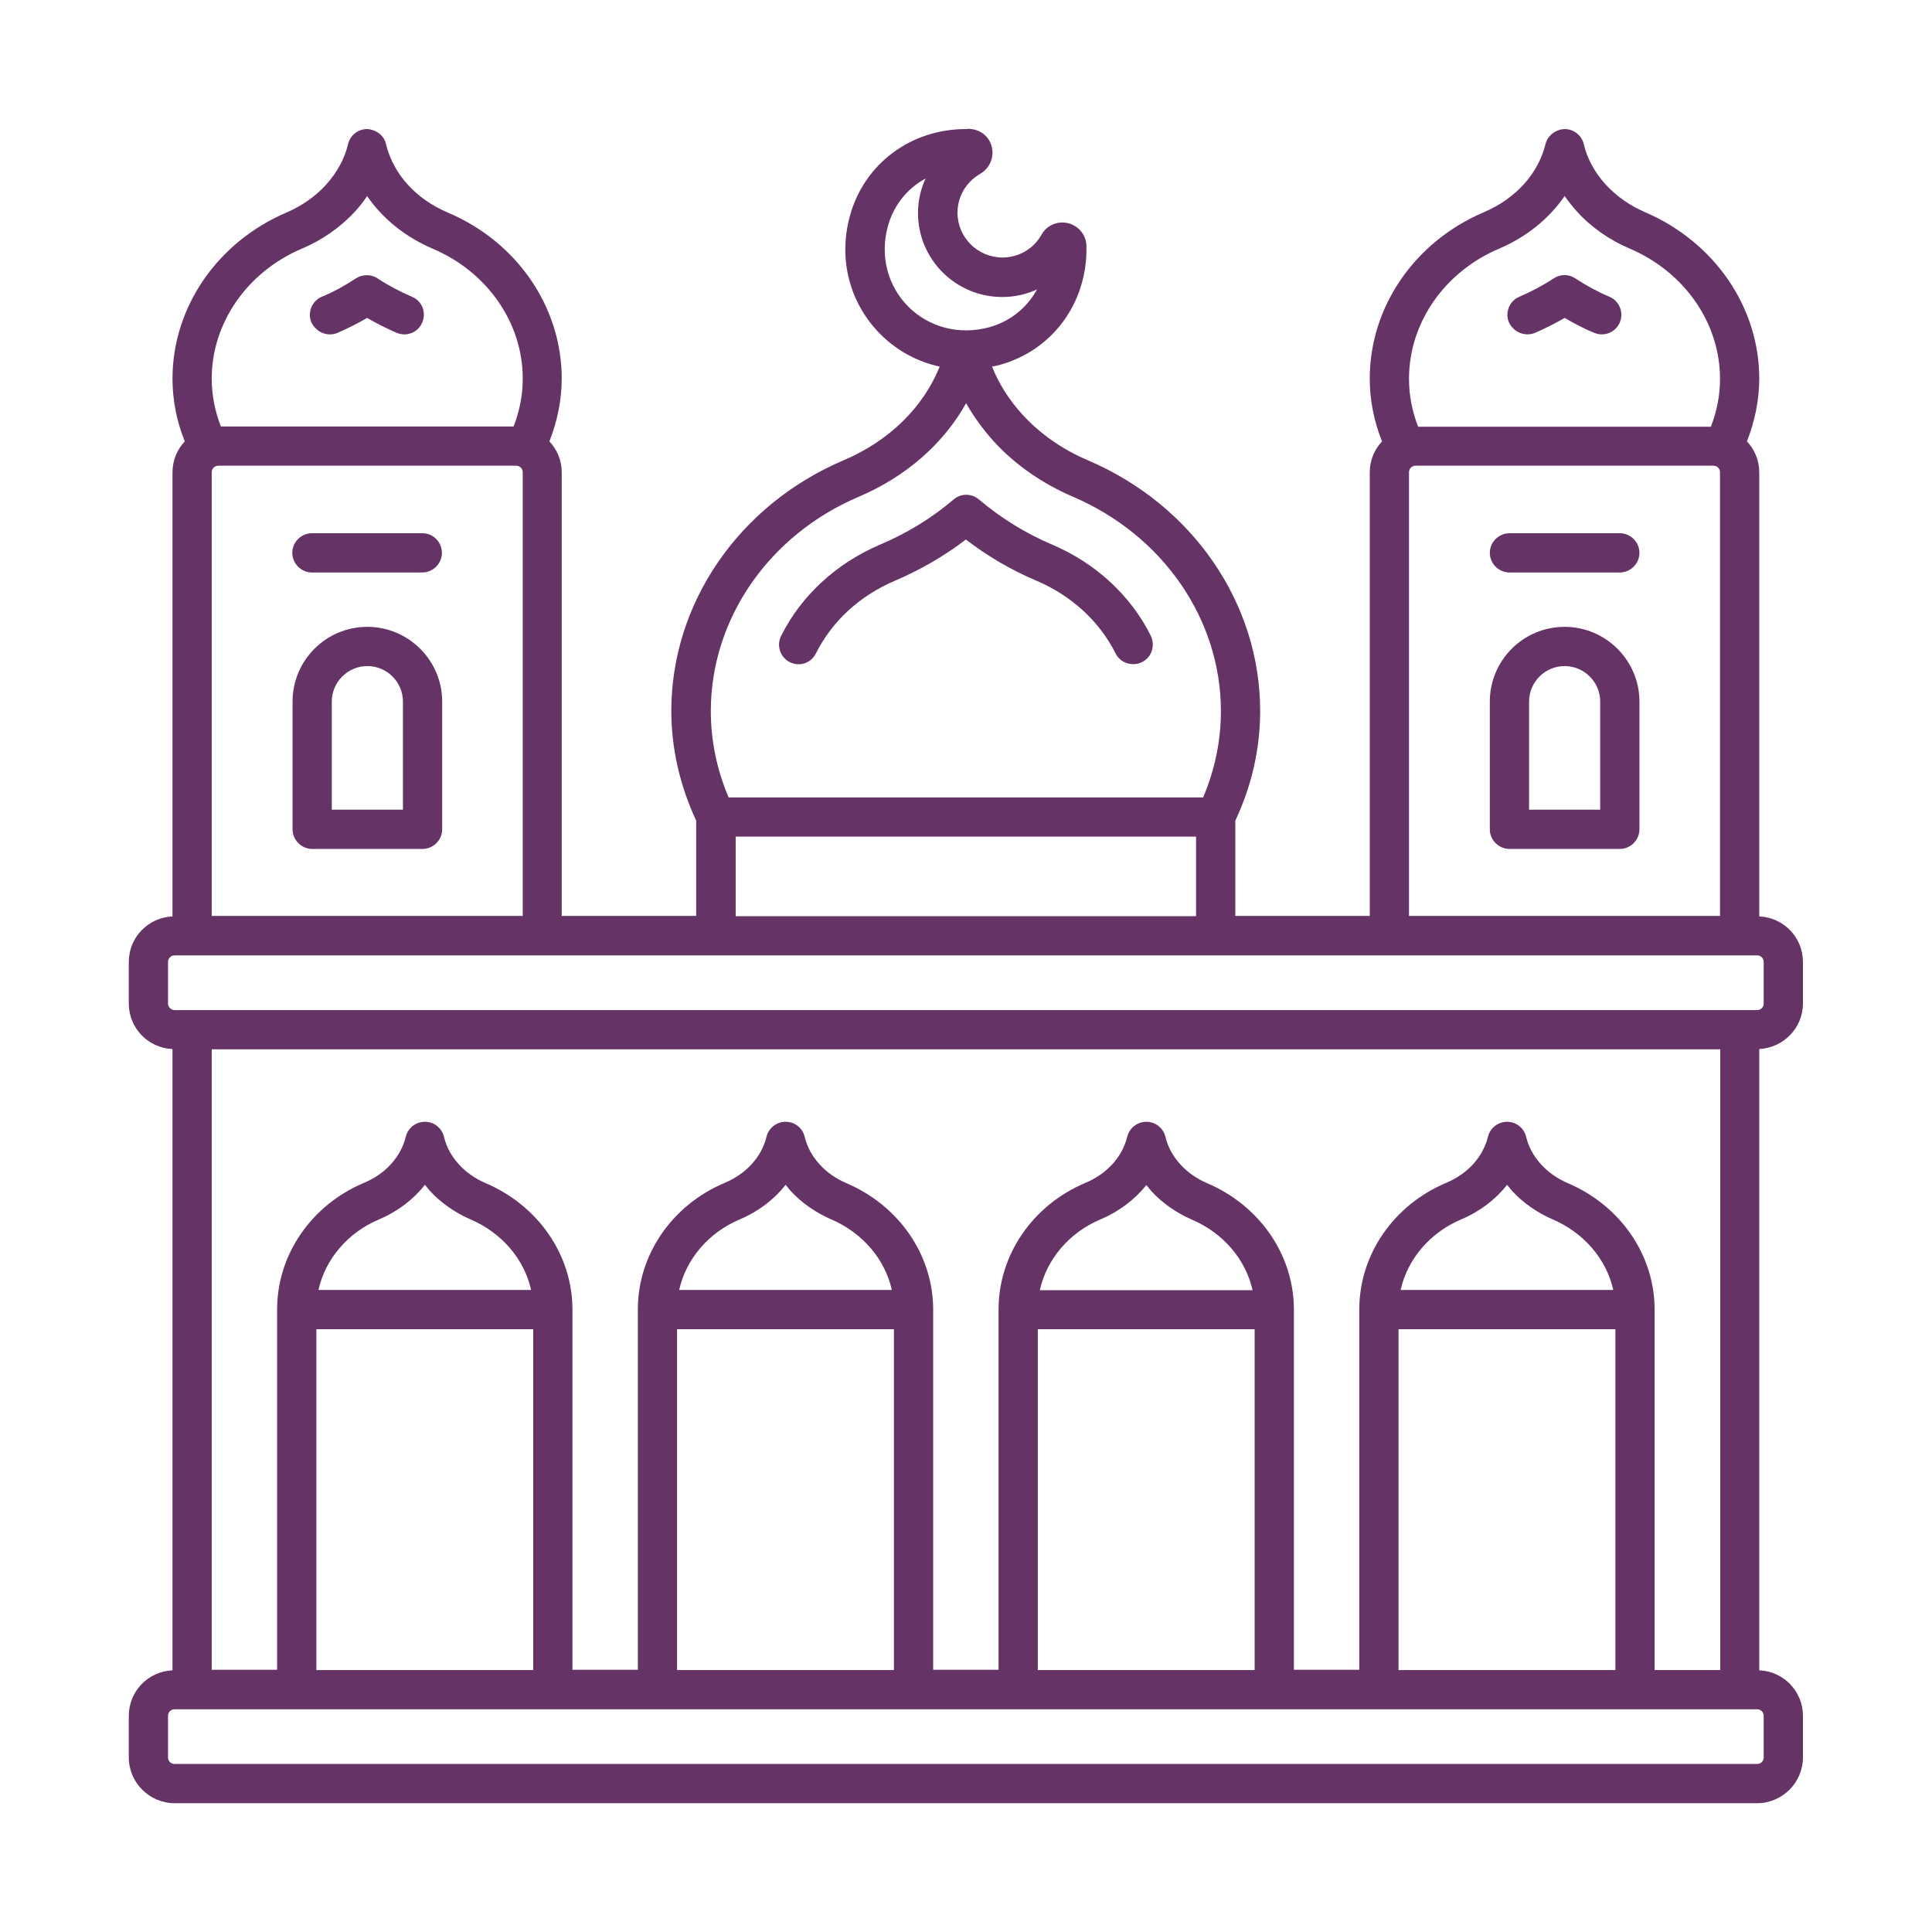 <svg width="150" height="150" viewBox="0 0 150 150" fill="none" xmlns="http://www.w3.org/2000/svg">
<path d="M61.322 51.412C61.545 51.514 61.768 51.575 61.992 51.575C62.56 51.575 63.088 51.27 63.352 50.721C64.591 48.244 66.744 46.254 69.466 45.096C71.456 44.243 73.324 43.166 74.99 41.887C76.675 43.187 78.523 44.263 80.493 45.096C83.195 46.254 85.368 48.244 86.607 50.721C86.972 51.473 87.906 51.778 88.658 51.412C89.409 51.047 89.714 50.133 89.348 49.361C87.805 46.254 85.083 43.735 81.712 42.293C79.641 41.42 77.711 40.222 76.005 38.78C75.436 38.292 74.604 38.292 74.035 38.78C72.349 40.222 70.42 41.4 68.308 42.293C64.936 43.735 62.215 46.233 60.651 49.361C60.265 50.112 60.57 51.026 61.322 51.412Z" fill="#663366"/>
<path d="M119.183 25.841C119.975 25.495 120.747 25.11 121.478 24.683C122.209 25.11 122.981 25.516 123.773 25.841C123.976 25.922 124.179 25.963 124.362 25.963C124.951 25.963 125.52 25.617 125.763 25.028C126.088 24.257 125.723 23.363 124.951 23.038C124.037 22.652 123.144 22.165 122.311 21.616C121.803 21.271 121.133 21.271 120.625 21.616C119.792 22.165 118.899 22.632 117.965 23.038C117.193 23.363 116.827 24.257 117.152 25.028C117.518 25.8 118.411 26.166 119.183 25.841Z" fill="#663366"/>
<path d="M121.478 48.668C118.269 48.668 115.669 51.268 115.669 54.476V64.387C115.669 65.22 116.36 65.911 117.193 65.911H125.763C126.596 65.911 127.286 65.22 127.286 64.387V54.476C127.286 51.268 124.666 48.668 121.478 48.668ZM124.24 62.864H118.716V54.476C118.716 52.953 119.955 51.714 121.478 51.714C123.001 51.714 124.24 52.953 124.24 54.476V62.864Z" fill="#663366"/>
<path d="M125.763 41.4H117.193C116.36 41.4 115.669 42.091 115.669 42.924C115.669 43.756 116.36 44.447 117.193 44.447H125.763C126.596 44.447 127.286 43.756 127.286 42.924C127.286 42.091 126.596 41.4 125.763 41.4Z" fill="#663366"/>
<path d="M25.618 25.963C25.821 25.963 26.024 25.922 26.207 25.841C26.999 25.496 27.771 25.11 28.502 24.683C29.233 25.11 30.005 25.496 30.797 25.841C31.569 26.166 32.462 25.821 32.787 25.029C33.112 24.236 32.767 23.363 31.975 23.038C31.041 22.632 30.147 22.165 29.314 21.617C28.807 21.271 28.136 21.292 27.629 21.617C26.796 22.165 25.923 22.652 24.988 23.038C24.217 23.363 23.851 24.257 24.176 25.029C24.46 25.618 25.029 25.963 25.618 25.963Z" fill="#663366"/>
<path d="M139.98 77.914V74.685C139.98 72.776 138.477 71.233 136.588 71.151V36.666C136.588 35.732 136.222 34.899 135.633 34.27C136.243 32.706 136.588 31.061 136.588 29.395C136.588 23.851 133.115 18.794 127.733 16.479C126.555 15.971 125.499 15.24 124.666 14.326C123.793 13.371 123.224 12.295 122.96 11.178C122.798 10.508 122.189 10.02 121.478 10.02C120.808 10.041 120.158 10.508 119.995 11.178C119.427 13.493 117.68 15.423 115.202 16.479C109.82 18.774 106.347 23.831 106.347 29.395C106.347 31.061 106.672 32.706 107.302 34.27C106.713 34.899 106.347 35.732 106.347 36.666V71.111H95.909V63.718C97.188 60.997 97.838 58.133 97.838 55.188C97.838 46.841 92.598 39.205 84.454 35.732C82.484 34.899 80.717 33.66 79.356 32.157C78.321 31.02 77.549 29.781 77.021 28.461C77.204 28.421 77.386 28.4 77.589 28.339C81.692 27.222 84.413 23.546 84.352 19.2C84.352 19.2 84.352 19.119 84.352 19.099C84.332 18.246 83.763 17.555 82.951 17.332C82.118 17.129 81.286 17.474 80.859 18.225C80.25 19.322 79.092 19.992 77.833 19.992C75.904 19.992 74.34 18.428 74.34 16.519C74.34 15.26 75.01 14.123 76.107 13.493C76.838 13.067 77.204 12.214 77.001 11.401C76.797 10.569 76.087 10.02 75.173 10C75.091 10.02 75.051 10.02 74.99 10.02C70.725 10.02 67.11 12.701 65.993 16.743C65.059 20.094 65.952 23.526 68.349 25.943C69.648 27.243 71.253 28.096 72.959 28.461C71.679 31.629 69.039 34.229 65.505 35.732C57.382 39.184 52.121 46.821 52.121 55.188C52.121 58.133 52.792 60.997 54.051 63.718V71.111H43.612V36.666C43.612 35.732 43.246 34.899 42.657 34.27C43.267 32.706 43.612 31.061 43.612 29.395C43.612 23.831 40.139 18.774 34.757 16.499C32.279 15.443 30.533 13.514 29.964 11.178C29.822 10.508 29.192 10.061 28.502 10.02C27.791 10.02 27.182 10.508 27.019 11.198C26.755 12.336 26.166 13.392 25.313 14.346C24.48 15.26 23.424 15.991 22.247 16.499C16.865 18.794 13.392 23.871 13.392 29.395C13.392 31.061 13.717 32.706 14.346 34.27C13.757 34.899 13.392 35.732 13.392 36.666V71.151C11.503 71.233 10 72.776 10 74.685V77.914C10 79.823 11.503 81.367 13.392 81.448V129.683C11.503 129.764 10 131.308 10 133.217V136.446C10 138.396 11.604 140 13.554 140H136.426C138.375 140 139.98 138.396 139.98 136.446V133.217C139.98 131.308 138.477 129.764 136.588 129.683V81.448C138.477 81.347 139.98 79.803 139.98 77.914ZM128.464 129.663V101.676C128.464 97.452 125.824 93.614 121.742 91.867C120.93 91.522 120.198 91.014 119.65 90.405C119.061 89.755 118.675 89.044 118.492 88.272C118.33 87.582 117.721 87.094 117.01 87.094C116.299 87.094 115.69 87.582 115.527 88.252C115.141 89.816 113.963 91.136 112.257 91.847C108.175 93.573 105.535 97.432 105.535 101.656V129.642H100.458V101.676C100.458 97.452 97.817 93.614 93.735 91.867C92.923 91.522 92.192 91.014 91.644 90.405C91.055 89.755 90.669 89.044 90.486 88.272C90.323 87.582 89.714 87.094 89.003 87.094C88.293 87.094 87.683 87.582 87.521 88.252C87.135 89.816 85.957 91.136 84.251 91.847C80.169 93.573 77.528 97.432 77.528 101.656V129.642H72.451V101.676C72.451 97.452 69.811 93.614 65.729 91.867C64.916 91.522 64.185 91.014 63.637 90.405C63.048 89.755 62.662 89.044 62.479 88.272C62.317 87.582 61.708 87.094 60.997 87.094C60.286 87.094 59.677 87.582 59.514 88.252C59.128 89.816 57.95 91.136 56.244 91.847C52.162 93.573 49.522 97.432 49.522 101.656V129.642H44.445V101.676C44.445 97.452 41.804 93.614 37.722 91.867C36.91 91.522 36.179 91.014 35.63 90.405C35.041 89.755 34.656 89.044 34.473 88.272C34.31 87.582 33.701 87.094 32.99 87.094C32.279 87.094 31.67 87.582 31.508 88.252C31.122 89.816 29.944 91.136 28.238 91.847C24.156 93.573 21.515 97.432 21.515 101.656V129.642H16.438V81.469H133.562V129.663H128.464ZM108.581 129.663V103.199H125.418V129.663H108.581ZM108.744 100.153C109.272 97.777 110.998 95.705 113.456 94.67C114.898 94.06 116.116 93.126 117.01 91.989C117.132 92.131 117.254 92.293 117.375 92.436C118.228 93.37 119.325 94.141 120.544 94.67C123.001 95.726 124.727 97.777 125.255 100.153H108.744ZM80.575 129.663V103.199H97.411V129.663H80.575ZM80.737 100.153C81.265 97.777 82.992 95.705 85.449 94.67C86.891 94.06 88.11 93.126 89.003 92.009C89.125 92.151 89.247 92.314 89.369 92.456C90.222 93.39 91.319 94.162 92.537 94.69C94.995 95.746 96.721 97.797 97.249 100.173H80.737V100.153ZM52.568 129.663V103.199H69.405V129.663H52.568ZM52.731 100.153C53.259 97.777 54.985 95.705 57.443 94.67C58.885 94.06 60.103 93.126 60.997 91.989C61.119 92.131 61.24 92.293 61.362 92.436C62.215 93.37 63.312 94.141 64.531 94.67C66.988 95.726 68.714 97.777 69.242 100.153H52.731ZM24.562 129.663V103.199H41.398V129.663H24.562ZM24.724 100.153C25.252 97.777 26.979 95.705 29.436 94.67C30.878 94.06 32.096 93.126 32.99 91.989C33.112 92.131 33.234 92.293 33.356 92.436C34.209 93.37 35.305 94.141 36.524 94.67C38.981 95.726 40.708 97.777 41.236 100.153H24.724ZM116.401 19.302C118.533 18.388 120.28 16.966 121.478 15.22C121.762 15.626 122.067 16.012 122.412 16.397C123.529 17.636 124.951 18.631 126.535 19.302C130.8 21.13 133.542 25.09 133.542 29.416C133.542 30.695 133.298 31.934 132.831 33.132H110.105C109.638 31.934 109.394 30.695 109.394 29.416C109.394 25.07 112.136 21.109 116.401 19.302ZM109.394 36.666C109.394 36.382 109.617 36.158 109.902 36.158H133.034C133.318 36.158 133.542 36.382 133.542 36.666V71.111H109.394V36.666ZM68.938 17.555C69.385 15.93 70.441 14.63 71.862 13.859C71.476 14.691 71.273 15.605 71.273 16.54C71.273 20.134 74.198 23.059 77.813 23.059C78.767 23.059 79.681 22.856 80.514 22.47C79.742 23.892 78.422 24.968 76.777 25.415C74.482 26.024 72.147 25.435 70.501 23.79C68.897 22.165 68.308 19.83 68.938 17.555ZM66.704 38.555C70.359 36.991 73.243 34.452 75.01 31.305C75.579 32.32 76.29 33.295 77.102 34.209C78.767 36.057 80.92 37.539 83.276 38.555C90.283 41.54 94.791 48.08 94.791 55.209C94.791 57.504 94.324 59.758 93.41 61.911H56.569C55.655 59.758 55.188 57.504 55.188 55.209C55.188 48.06 59.697 41.52 66.704 38.555ZM57.118 64.957H92.862V71.131H57.118V64.957ZM16.438 71.131V36.666C16.438 36.382 16.662 36.158 16.946 36.158H40.078C40.362 36.158 40.586 36.382 40.586 36.666V71.111H16.438V71.131ZM23.445 19.302C25.029 18.631 26.451 17.636 27.588 16.397C27.933 16.012 28.238 15.626 28.502 15.22C29.7 16.966 31.447 18.388 33.579 19.302C37.844 21.109 40.586 25.07 40.586 29.395C40.586 30.675 40.342 31.914 39.875 33.112H17.149C16.682 31.914 16.438 30.655 16.438 29.395C16.438 25.09 19.18 21.109 23.445 19.302ZM13.046 77.914V74.685C13.046 74.401 13.27 74.177 13.554 74.177H136.426C136.71 74.177 136.933 74.401 136.933 74.685V77.914C136.933 78.199 136.71 78.422 136.426 78.422H13.554C13.27 78.422 13.046 78.178 13.046 77.914ZM136.933 133.217V136.446C136.933 136.73 136.71 136.954 136.426 136.954H13.554C13.27 136.954 13.046 136.73 13.046 136.446V133.217C13.046 132.932 13.27 132.709 13.554 132.709H136.426C136.71 132.709 136.933 132.932 136.933 133.217Z" fill="#663366"/>
<path d="M28.522 48.668C25.313 48.668 22.714 51.268 22.714 54.476V64.387C22.714 65.22 23.404 65.911 24.237 65.911H32.807C33.64 65.911 34.331 65.22 34.331 64.387V54.476C34.331 51.268 31.711 48.668 28.522 48.668ZM31.284 62.864H25.76V54.476C25.76 52.953 26.999 51.714 28.522 51.714C30.045 51.714 31.284 52.953 31.284 54.476V62.864Z" fill="#663366"/>
<path d="M32.807 41.4H24.217C23.384 41.4 22.693 42.091 22.693 42.924C22.693 43.756 23.384 44.447 24.217 44.447H32.787C33.62 44.447 34.31 43.756 34.31 42.924C34.31 42.091 33.64 41.4 32.807 41.4Z" fill="#663366"/>
</svg>
